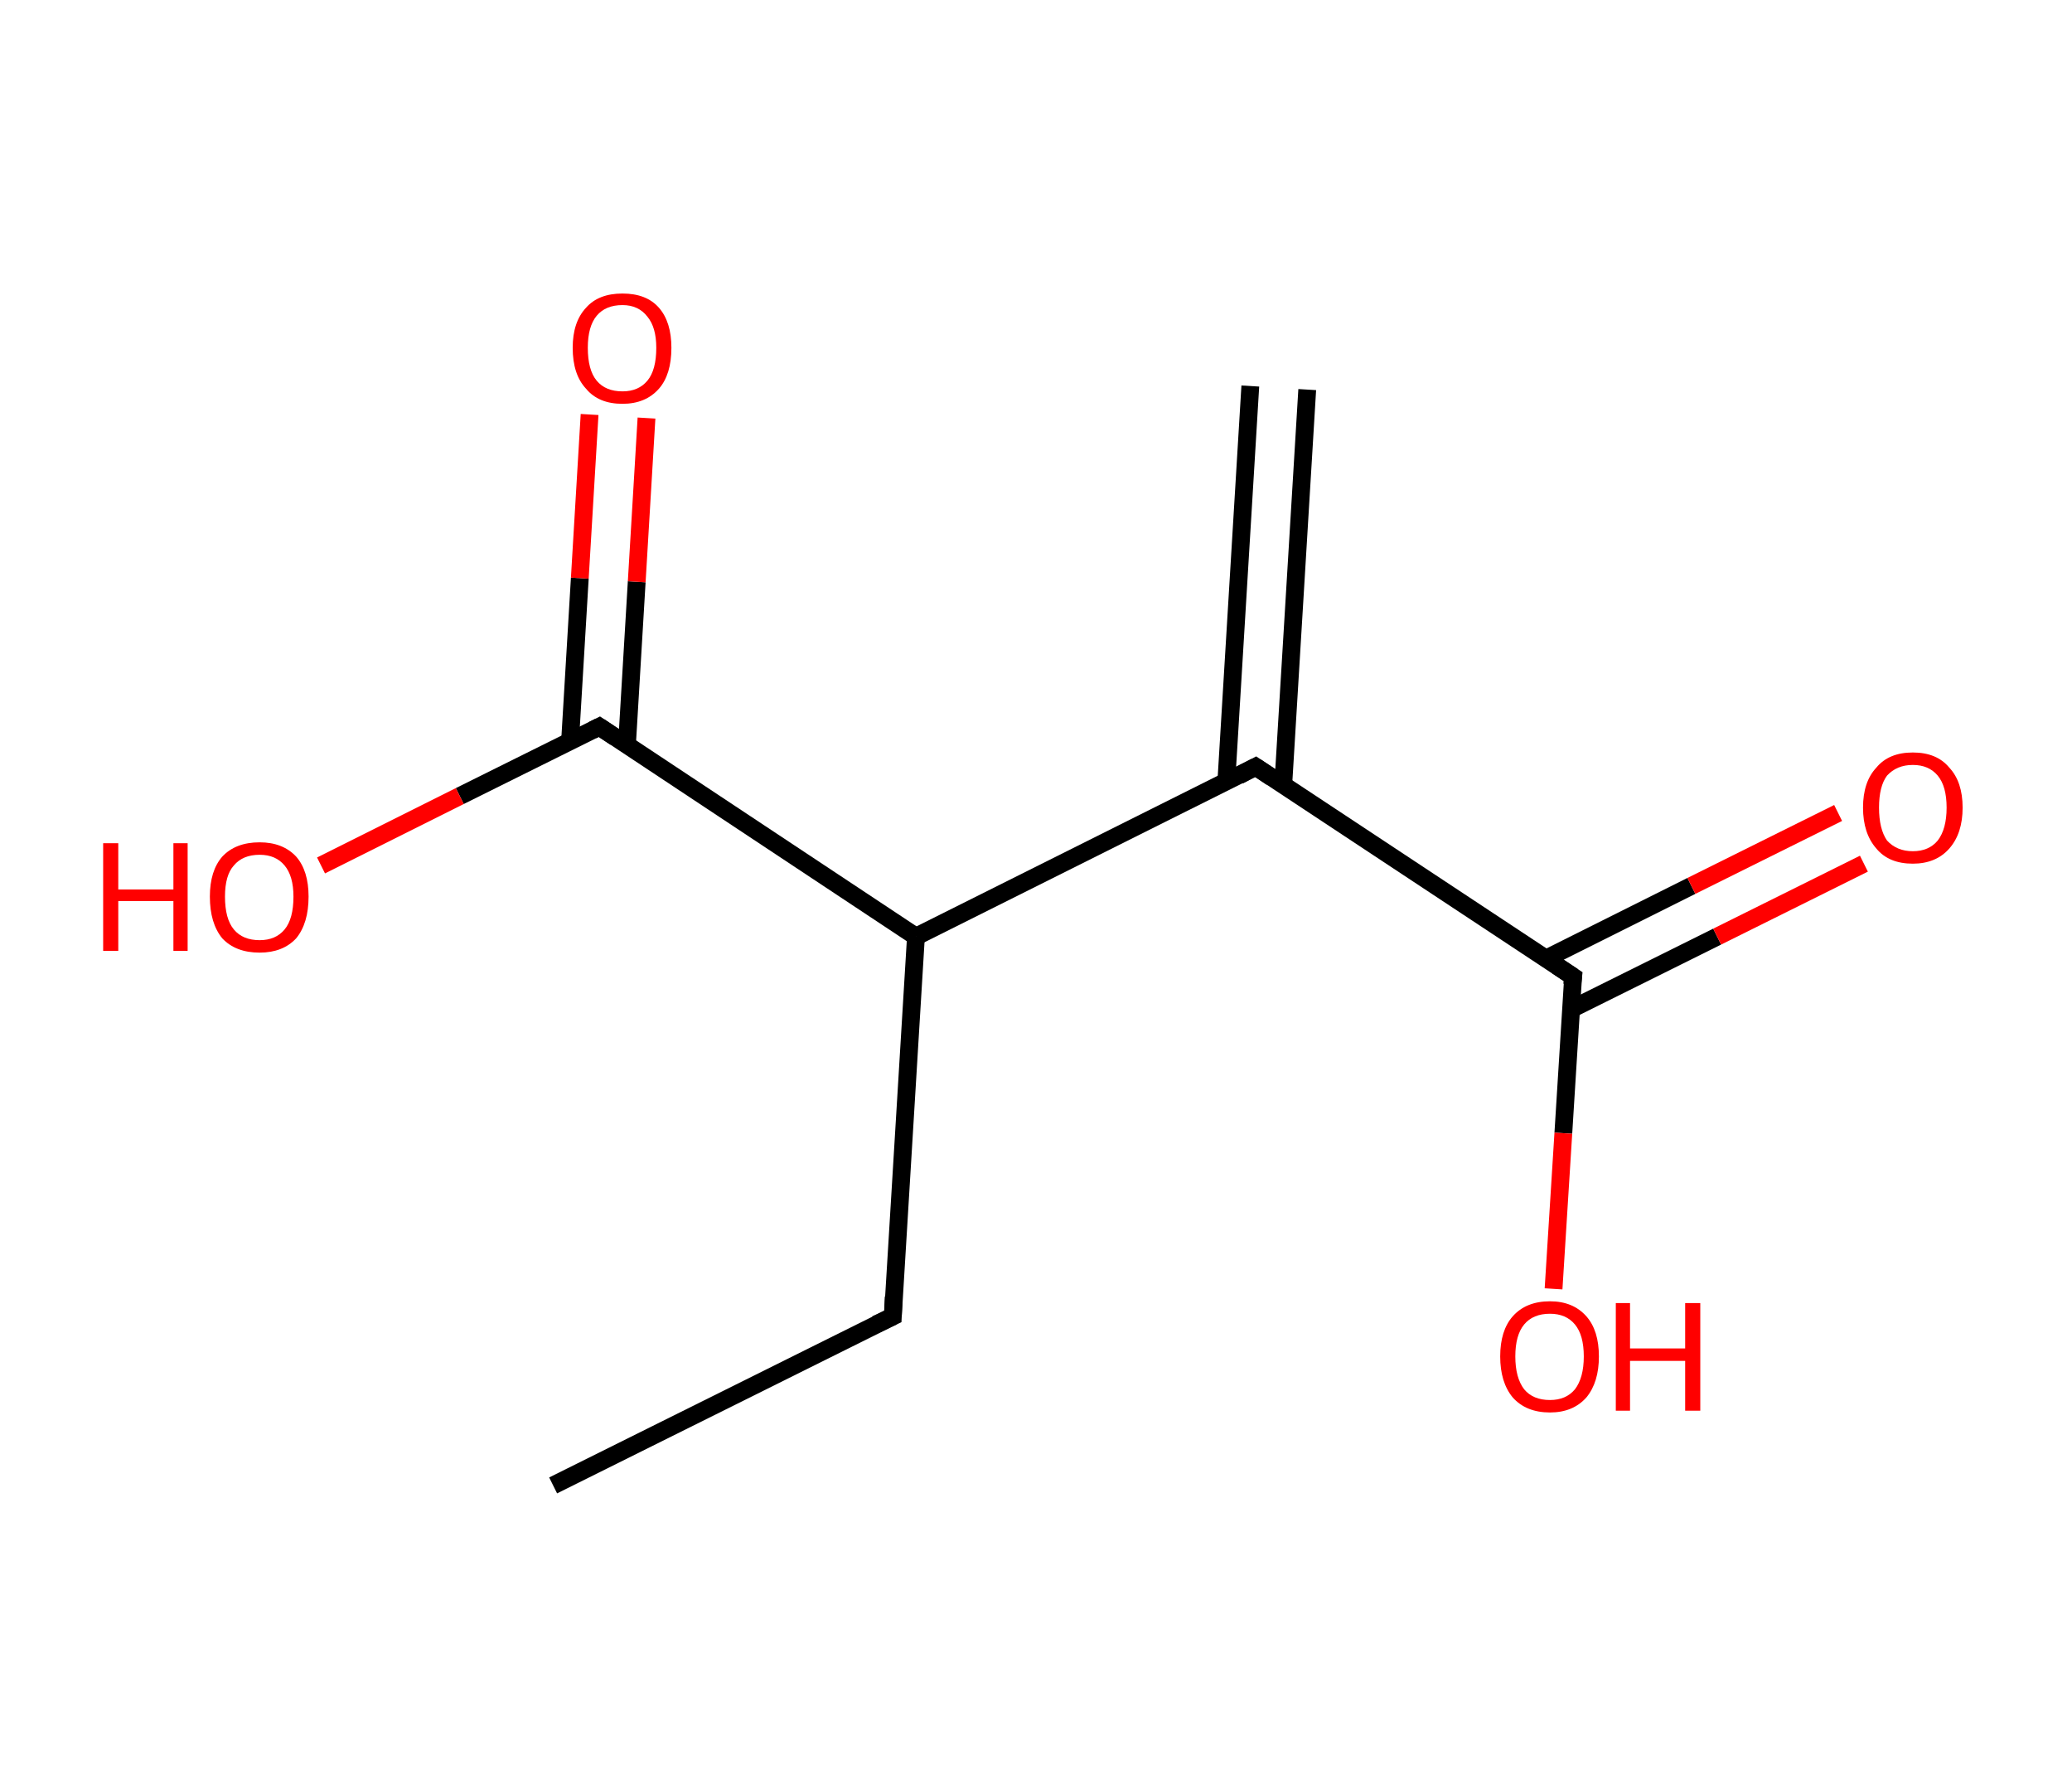 <?xml version='1.0' encoding='ASCII' standalone='yes'?>
<svg xmlns="http://www.w3.org/2000/svg" xmlns:rdkit="http://www.rdkit.org/xml" xmlns:xlink="http://www.w3.org/1999/xlink" version="1.1" baseProfile="full" xml:space="preserve" width="233px" height="200px" viewBox="0 0 233 200">
<!-- END OF HEADER -->
<rect style="opacity:1.0;fill:#FFFFFF;stroke:none" width="233.0" height="200.0" x="0.0" y="0.0"> </rect>
<path class="bond-0 atom-0 atom-1" d="M 147.0,43.8 L 144.3,88.3" style="fill:none;fill-rule:evenodd;stroke:#000000;stroke-width:2.0px;stroke-linecap:butt;stroke-linejoin:miter;stroke-opacity:1"/>
<path class="bond-0 atom-0 atom-1" d="M 140.6,43.4 L 137.9,87.9" style="fill:none;fill-rule:evenodd;stroke:#000000;stroke-width:2.0px;stroke-linecap:butt;stroke-linejoin:miter;stroke-opacity:1"/>
<path class="bond-1 atom-1 atom-2" d="M 141.2,86.2 L 176.9,109.8" style="fill:none;fill-rule:evenodd;stroke:#000000;stroke-width:2.0px;stroke-linecap:butt;stroke-linejoin:miter;stroke-opacity:1"/>
<path class="bond-2 atom-2 atom-3" d="M 176.6,113.5 L 193.1,105.3" style="fill:none;fill-rule:evenodd;stroke:#000000;stroke-width:2.0px;stroke-linecap:butt;stroke-linejoin:miter;stroke-opacity:1"/>
<path class="bond-2 atom-2 atom-3" d="M 193.1,105.3 L 209.6,97.1" style="fill:none;fill-rule:evenodd;stroke:#FF0000;stroke-width:2.0px;stroke-linecap:butt;stroke-linejoin:miter;stroke-opacity:1"/>
<path class="bond-2 atom-2 atom-3" d="M 173.8,107.8 L 190.2,99.6" style="fill:none;fill-rule:evenodd;stroke:#000000;stroke-width:2.0px;stroke-linecap:butt;stroke-linejoin:miter;stroke-opacity:1"/>
<path class="bond-2 atom-2 atom-3" d="M 190.2,99.6 L 206.7,91.4" style="fill:none;fill-rule:evenodd;stroke:#FF0000;stroke-width:2.0px;stroke-linecap:butt;stroke-linejoin:miter;stroke-opacity:1"/>
<path class="bond-3 atom-2 atom-4" d="M 176.9,109.8 L 175.8,127.4" style="fill:none;fill-rule:evenodd;stroke:#000000;stroke-width:2.0px;stroke-linecap:butt;stroke-linejoin:miter;stroke-opacity:1"/>
<path class="bond-3 atom-2 atom-4" d="M 175.8,127.4 L 174.7,144.9" style="fill:none;fill-rule:evenodd;stroke:#FF0000;stroke-width:2.0px;stroke-linecap:butt;stroke-linejoin:miter;stroke-opacity:1"/>
<path class="bond-4 atom-1 atom-5" d="M 141.2,86.2 L 103.0,105.3" style="fill:none;fill-rule:evenodd;stroke:#000000;stroke-width:2.0px;stroke-linecap:butt;stroke-linejoin:miter;stroke-opacity:1"/>
<path class="bond-5 atom-5 atom-6" d="M 103.0,105.3 L 100.4,148.0" style="fill:none;fill-rule:evenodd;stroke:#000000;stroke-width:2.0px;stroke-linecap:butt;stroke-linejoin:miter;stroke-opacity:1"/>
<path class="bond-6 atom-6 atom-7" d="M 100.4,148.0 L 62.2,167.0" style="fill:none;fill-rule:evenodd;stroke:#000000;stroke-width:2.0px;stroke-linecap:butt;stroke-linejoin:miter;stroke-opacity:1"/>
<path class="bond-7 atom-5 atom-8" d="M 103.0,105.3 L 67.4,81.7" style="fill:none;fill-rule:evenodd;stroke:#000000;stroke-width:2.0px;stroke-linecap:butt;stroke-linejoin:miter;stroke-opacity:1"/>
<path class="bond-8 atom-8 atom-9" d="M 70.5,83.8 L 71.6,65.4" style="fill:none;fill-rule:evenodd;stroke:#000000;stroke-width:2.0px;stroke-linecap:butt;stroke-linejoin:miter;stroke-opacity:1"/>
<path class="bond-8 atom-8 atom-9" d="M 71.6,65.4 L 72.7,47.0" style="fill:none;fill-rule:evenodd;stroke:#FF0000;stroke-width:2.0px;stroke-linecap:butt;stroke-linejoin:miter;stroke-opacity:1"/>
<path class="bond-8 atom-8 atom-9" d="M 64.1,83.4 L 65.2,65.0" style="fill:none;fill-rule:evenodd;stroke:#000000;stroke-width:2.0px;stroke-linecap:butt;stroke-linejoin:miter;stroke-opacity:1"/>
<path class="bond-8 atom-8 atom-9" d="M 65.2,65.0 L 66.3,46.6" style="fill:none;fill-rule:evenodd;stroke:#FF0000;stroke-width:2.0px;stroke-linecap:butt;stroke-linejoin:miter;stroke-opacity:1"/>
<path class="bond-9 atom-8 atom-10" d="M 67.4,81.7 L 51.7,89.5" style="fill:none;fill-rule:evenodd;stroke:#000000;stroke-width:2.0px;stroke-linecap:butt;stroke-linejoin:miter;stroke-opacity:1"/>
<path class="bond-9 atom-8 atom-10" d="M 51.7,89.5 L 36.1,97.3" style="fill:none;fill-rule:evenodd;stroke:#FF0000;stroke-width:2.0px;stroke-linecap:butt;stroke-linejoin:miter;stroke-opacity:1"/>
<path d="M 143.0,87.4 L 141.2,86.2 L 139.3,87.2" style="fill:none;stroke:#000000;stroke-width:2.0px;stroke-linecap:butt;stroke-linejoin:miter;stroke-opacity:1;"/>
<path d="M 175.1,108.6 L 176.9,109.8 L 176.8,110.7" style="fill:none;stroke:#000000;stroke-width:2.0px;stroke-linecap:butt;stroke-linejoin:miter;stroke-opacity:1;"/>
<path d="M 100.5,145.8 L 100.4,148.0 L 98.5,148.9" style="fill:none;stroke:#000000;stroke-width:2.0px;stroke-linecap:butt;stroke-linejoin:miter;stroke-opacity:1;"/>
<path d="M 69.2,82.9 L 67.4,81.7 L 66.6,82.1" style="fill:none;stroke:#000000;stroke-width:2.0px;stroke-linecap:butt;stroke-linejoin:miter;stroke-opacity:1;"/>
<path class="atom-3" d="M 209.5 90.8 Q 209.5 87.9, 211.0 86.3 Q 212.4 84.6, 215.1 84.6 Q 217.8 84.6, 219.2 86.3 Q 220.7 87.9, 220.7 90.8 Q 220.7 93.7, 219.2 95.4 Q 217.7 97.1, 215.1 97.1 Q 212.4 97.1, 211.0 95.4 Q 209.5 93.7, 209.5 90.8 M 215.1 95.7 Q 216.9 95.7, 217.9 94.5 Q 218.9 93.2, 218.9 90.8 Q 218.9 88.4, 217.9 87.2 Q 216.9 86.0, 215.1 86.0 Q 213.3 86.0, 212.2 87.2 Q 211.3 88.4, 211.3 90.8 Q 211.3 93.2, 212.2 94.5 Q 213.3 95.7, 215.1 95.7 " fill="#FF0000"/>
<path class="atom-4" d="M 168.7 152.5 Q 168.7 149.6, 170.1 148.0 Q 171.6 146.3, 174.3 146.3 Q 176.9 146.3, 178.4 148.0 Q 179.8 149.6, 179.8 152.5 Q 179.8 155.4, 178.4 157.1 Q 176.9 158.8, 174.3 158.8 Q 171.6 158.8, 170.1 157.1 Q 168.7 155.4, 168.7 152.5 M 174.3 157.4 Q 176.1 157.4, 177.1 156.2 Q 178.1 154.9, 178.1 152.5 Q 178.1 150.1, 177.1 148.9 Q 176.1 147.7, 174.3 147.7 Q 172.4 147.7, 171.4 148.9 Q 170.4 150.1, 170.4 152.5 Q 170.4 154.9, 171.4 156.2 Q 172.4 157.4, 174.3 157.4 " fill="#FF0000"/>
<path class="atom-4" d="M 181.7 146.5 L 183.3 146.5 L 183.3 151.6 L 189.5 151.6 L 189.5 146.5 L 191.2 146.5 L 191.2 158.6 L 189.5 158.6 L 189.5 153.0 L 183.3 153.0 L 183.3 158.6 L 181.7 158.6 L 181.7 146.5 " fill="#FF0000"/>
<path class="atom-9" d="M 64.4 39.1 Q 64.4 36.2, 65.9 34.6 Q 67.3 33.0, 70.0 33.0 Q 72.7 33.0, 74.1 34.6 Q 75.5 36.2, 75.5 39.1 Q 75.5 42.1, 74.1 43.7 Q 72.6 45.4, 70.0 45.4 Q 67.3 45.4, 65.9 43.7 Q 64.4 42.1, 64.4 39.1 M 70.0 44.0 Q 71.8 44.0, 72.8 42.8 Q 73.8 41.6, 73.8 39.1 Q 73.8 36.8, 72.8 35.6 Q 71.8 34.3, 70.0 34.3 Q 68.1 34.3, 67.1 35.5 Q 66.1 36.7, 66.1 39.1 Q 66.1 41.6, 67.1 42.8 Q 68.1 44.0, 70.0 44.0 " fill="#FF0000"/>
<path class="atom-10" d="M 11.6 94.8 L 13.3 94.8 L 13.3 100.0 L 19.5 100.0 L 19.5 94.8 L 21.1 94.8 L 21.1 106.9 L 19.5 106.9 L 19.5 101.3 L 13.3 101.3 L 13.3 106.9 L 11.6 106.9 L 11.6 94.8 " fill="#FF0000"/>
<path class="atom-10" d="M 23.6 100.8 Q 23.6 97.9, 25.0 96.3 Q 26.5 94.7, 29.2 94.7 Q 31.8 94.7, 33.3 96.3 Q 34.7 97.9, 34.7 100.8 Q 34.7 103.8, 33.3 105.5 Q 31.8 107.1, 29.2 107.1 Q 26.5 107.1, 25.0 105.5 Q 23.6 103.8, 23.6 100.8 M 29.2 105.7 Q 31.0 105.7, 32.0 104.5 Q 33.0 103.3, 33.0 100.8 Q 33.0 98.5, 32.0 97.3 Q 31.0 96.1, 29.2 96.1 Q 27.3 96.1, 26.3 97.3 Q 25.3 98.4, 25.3 100.8 Q 25.3 103.3, 26.3 104.5 Q 27.3 105.7, 29.2 105.7 " fill="#FF0000"/>
</svg>
